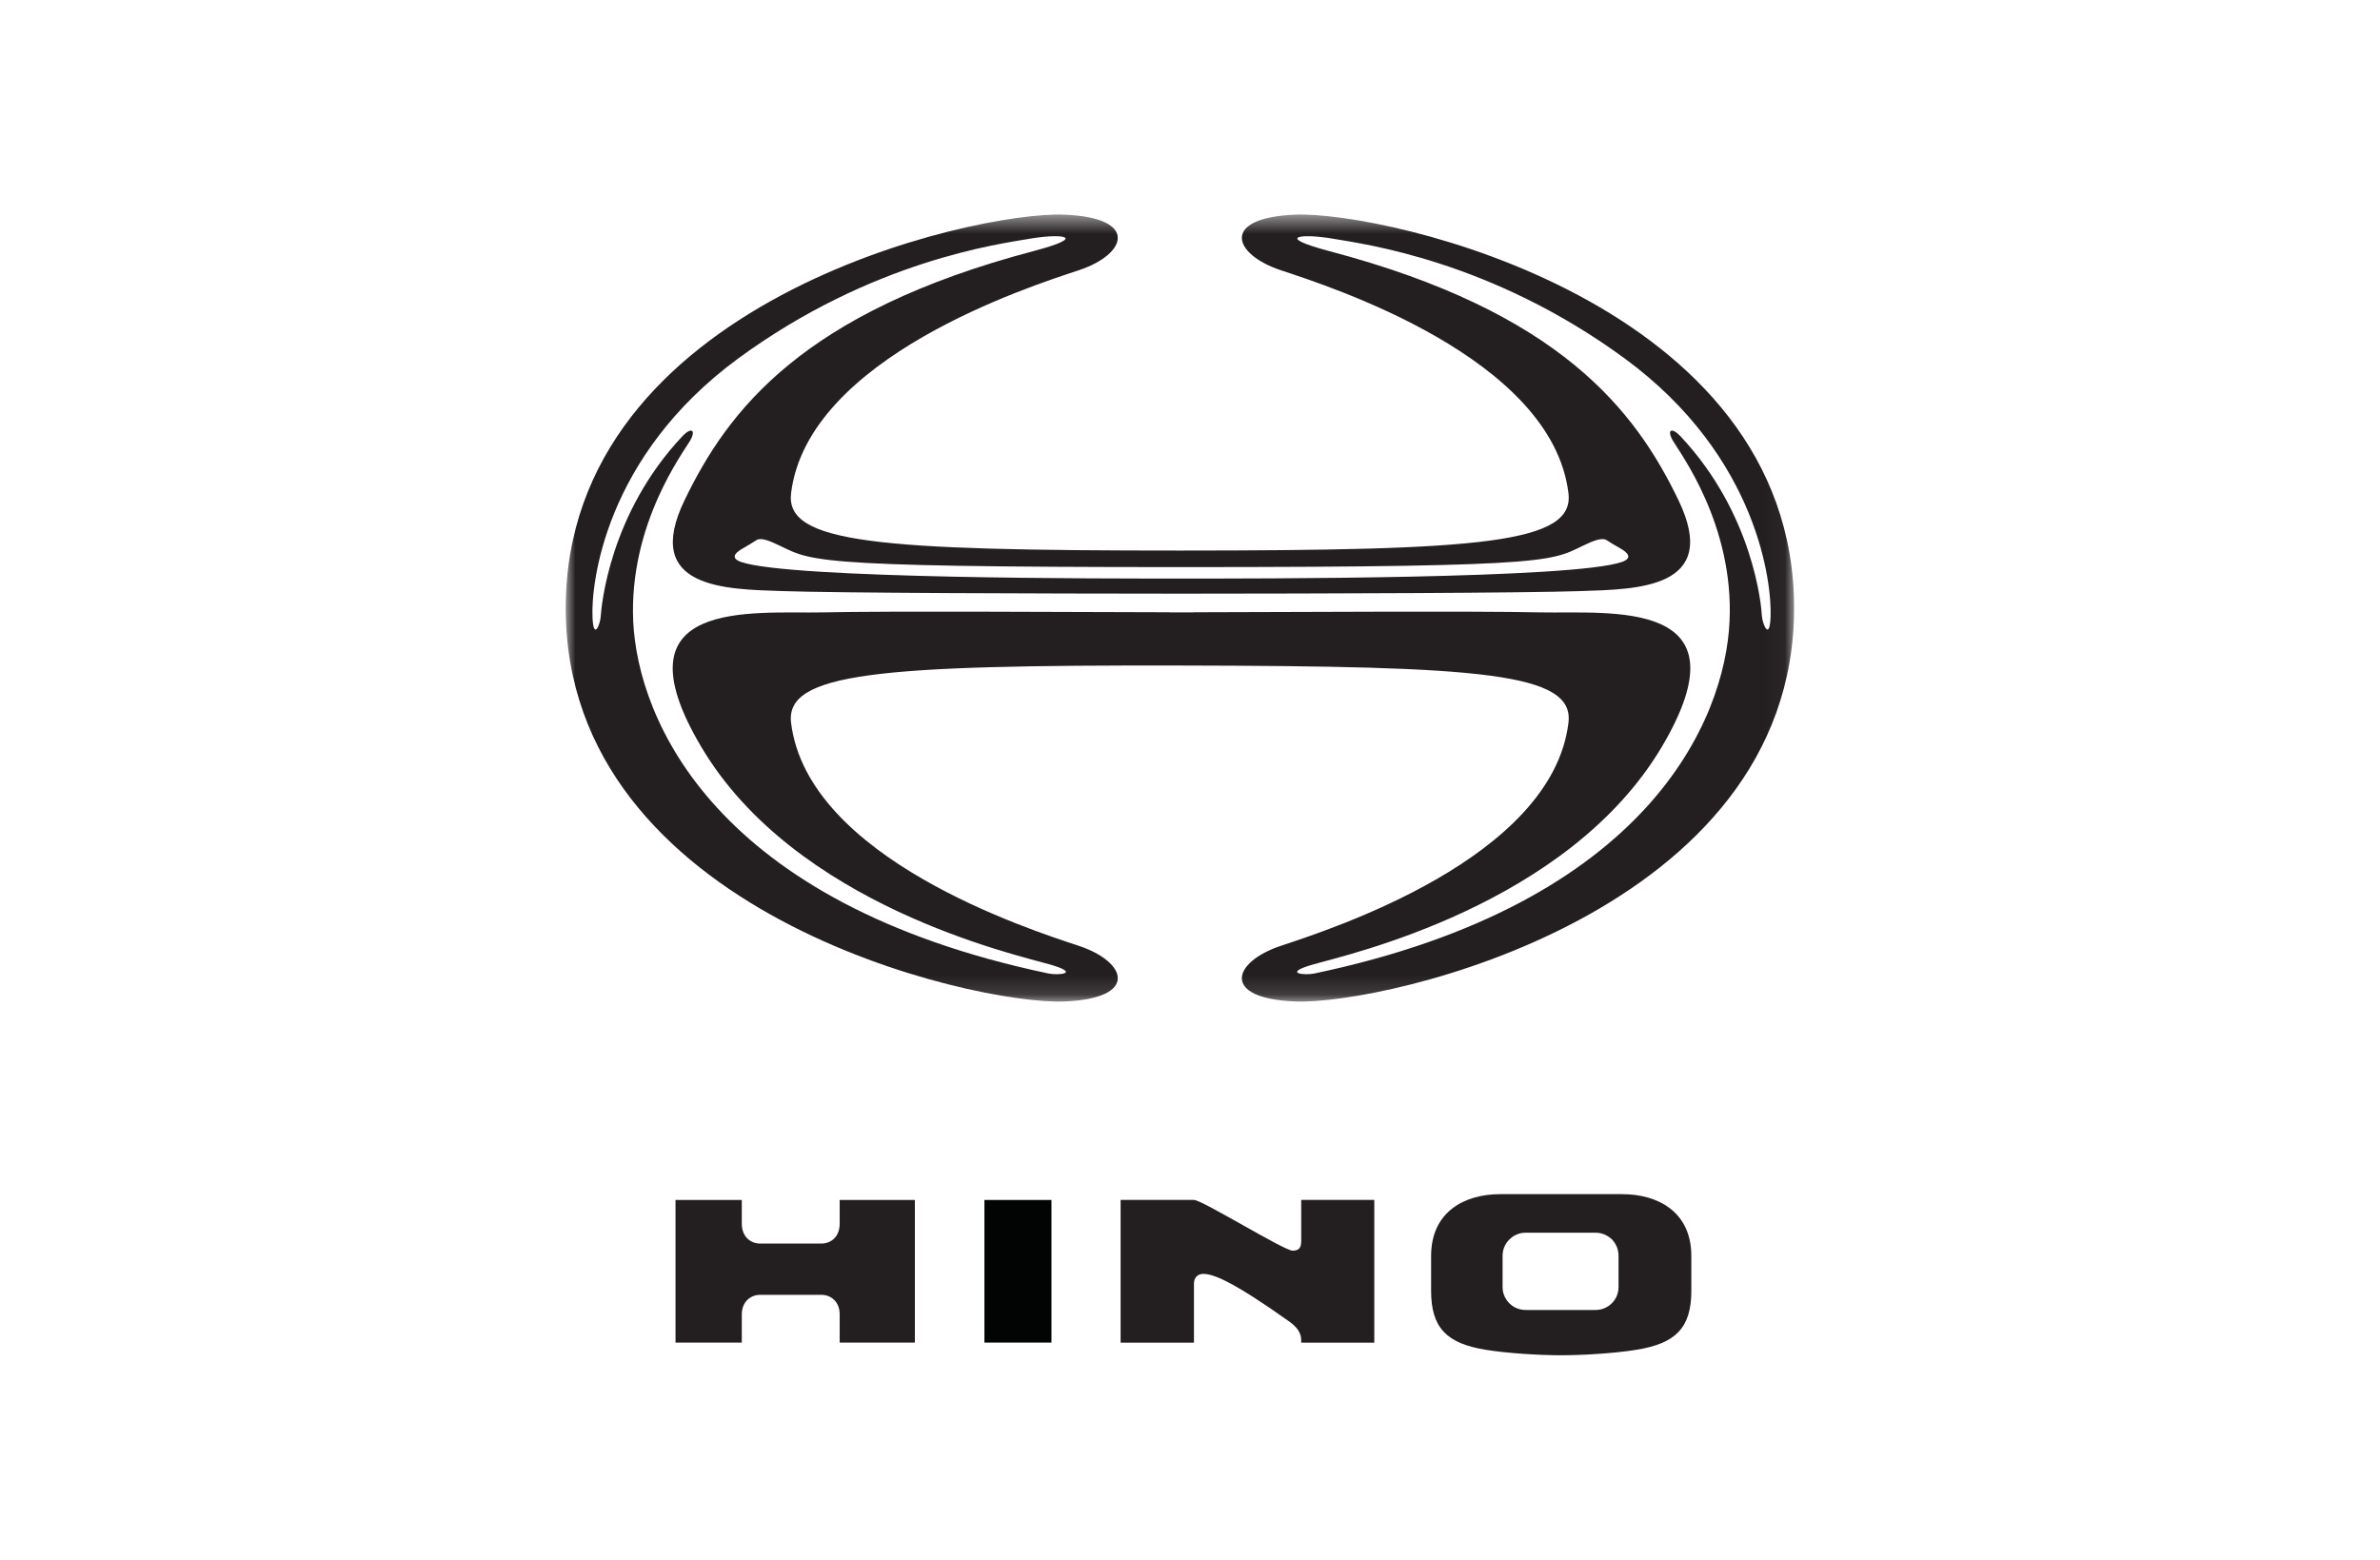 <?xml version="1.0" encoding="UTF-8"?>
<svg width="122px" height="80px" viewBox="0 0 122 80" version="1.1" xmlns="http://www.w3.org/2000/svg" xmlns:xlink="http://www.w3.org/1999/xlink">
    <!-- Generator: Sketch 49.2 (51160) - http://www.bohemiancoding.com/sketch -->
    <title>Rectangle 3 Copy 19</title>
    <desc>Created with Sketch.</desc>
    <defs>
        <polygon id="path-1" points="0 1.515 62.964 1.515 62.964 41.866 0 41.866"></polygon>
    </defs>
    <g id="Ilustraciones" stroke="none" stroke-width="1" fill="none" fill-rule="evenodd">
        <g id="HINO" transform="translate(-39, -60)">
            <g id="Group" transform="translate(39, 60)">
                <rect id="Rectangle-3-Copy-19" x="0" y="0" width="122" height="80"></rect>
                <g id="Page-1" transform="translate(29, 9)">
                    <path d="M53.967,56.992 C53.967,57.642 53.439,58.164 52.787,58.164 L49.205,58.164 C48.781,58.164 48.501,57.952 48.371,57.824 C48.241,57.692 48.023,57.414 48.023,56.992 L48.023,55.384 C48.023,54.956 48.241,54.676 48.371,54.55 C48.501,54.42 48.781,54.202 49.205,54.202 L52.787,54.202 C53.215,54.202 53.493,54.42 53.635,54.55 C53.755,54.682 53.967,54.956 53.967,55.384 L53.967,56.992 Z M54.155,52.226 L47.891,52.226 C46.079,52.226 44.359,53.124 44.359,55.398 L44.359,57.176 C44.359,59.1 45.175,59.878 47.139,60.202 C48.291,60.392 49.963,60.486 51.023,60.486 C52.083,60.486 53.755,60.392 54.905,60.202 C56.877,59.878 57.699,59.1 57.699,57.176 L57.699,55.398 C57.699,53.124 55.977,52.226 54.155,52.226 Z" id="Fill-1" fill="#231F20"></path>
                    <path d="M14.043,53.74 C14.043,54.42 13.589,54.758 13.109,54.758 L9.955,54.758 C9.489,54.758 9.025,54.42 9.025,53.74 L9.025,52.524 L5.627,52.524 L5.627,59.836 L9.025,59.836 L9.025,58.394 C9.025,57.732 9.489,57.388 9.955,57.388 L13.109,57.388 C13.589,57.388 14.043,57.732 14.043,58.394 L14.043,59.836 L17.897,59.836 L17.897,52.524 L14.043,52.524 L14.043,53.74 Z" id="Fill-3" fill="#231F20"></path>
                    <g id="Group-7" transform="translate(0, 0.486)">
                        <mask id="mask-2" fill="white">
                            <use xlink:href="#path-1"></use>
                        </mask>
                        <g id="Clip-6"></g>
                        <path d="M61.76,22.156 C61.71,23.372 61.358,22.55 61.314,22.09 C61.296,21.616 60.89,16.856 57.126,12.864 C56.69,12.412 56.428,12.542 56.752,13.106 C57.064,13.664 59.9,17.386 59.656,22.392 C59.42,27.39 55.544,36.824 38.376,40.426 C37.884,40.532 36.674,40.426 38.354,39.95 C40.042,39.466 51.358,36.946 56.19,28.798 C60.722,21.138 53.548,21.986 49.948,21.912 C46.678,21.836 36.746,21.898 32.198,21.906 L32.198,21.912 L31.562,21.912 L30.936,21.912 L30.936,21.906 C26.378,21.898 16.446,21.836 13.184,21.912 C9.58,21.986 2.404,21.138 6.942,28.798 C11.758,36.946 23.096,39.466 24.768,39.95 C26.458,40.426 25.258,40.532 24.744,40.426 C7.594,36.824 3.706,27.39 3.46,22.392 C3.224,17.386 6.06,13.664 6.376,13.106 C6.696,12.542 6.428,12.412 5.994,12.864 C2.226,16.856 1.83,21.616 1.796,22.09 C1.772,22.55 1.42,23.372 1.372,22.156 C1.296,20.478 1.968,13.94 8.842,8.892 C15.712,3.856 22.25,3.02 23.786,2.754 C25.324,2.482 26.906,2.614 23.986,3.386 C12.136,6.51 8.308,11.568 6.1,16.142 C3.876,20.722 8.238,20.722 11.12,20.82 C13.92,20.918 24.16,20.948 31.562,20.952 C38.966,20.948 49.206,20.918 52.014,20.82 C54.884,20.722 59.244,20.722 57.032,16.142 C54.822,11.568 50.988,6.51 39.128,3.386 C36.222,2.614 37.8,2.482 39.336,2.754 C40.88,3.02 47.416,3.856 54.282,8.892 C61.156,13.94 61.832,20.478 61.76,22.156 M31.562,19.59 C51.616,19.59 50.424,19.252 52.472,18.342 C52.914,18.148 53.2,18.106 53.36,18.21 C53.524,18.318 53.734,18.448 54.114,18.662 C54.476,18.878 54.672,19.142 54.134,19.328 C51.628,20.2 35.28,20.178 31.562,20.178 C27.852,20.178 11.496,20.2 8.992,19.328 C8.454,19.142 8.65,18.878 9.026,18.662 C9.392,18.448 9.608,18.318 9.77,18.21 C9.926,18.106 10.21,18.148 10.646,18.342 C12.704,19.252 11.512,19.59 31.562,19.59 M37.398,1.52 C33.566,1.67 34.17,3.544 36.662,4.372 C39.156,5.198 50.54,8.842 51.398,15.79 C51.73,18.366 46.968,18.74 31.48,18.742 C15.922,18.742 11.23,18.366 11.552,15.79 C12.416,8.842 23.794,5.198 26.294,4.372 C28.792,3.544 29.386,1.67 25.554,1.52 C20.93,1.332 -0,6.012 -0,21.69 C-0.01,37.31 20.93,42.048 25.554,41.86 C29.386,41.712 28.792,39.832 26.294,39.006 C23.794,38.178 12.416,34.53 11.552,27.584 C11.23,25.004 16.024,24.606 31.48,24.636 C46.968,24.666 51.73,25.004 51.398,27.584 C50.54,34.53 39.156,38.174 36.662,39.006 C34.17,39.832 33.566,41.712 37.398,41.86 C42.018,42.048 62.966,37.298 62.966,21.69 C62.966,6.012 42.018,1.332 37.398,1.52" id="Fill-5" fill="#231F20" mask="url(#mask-2)"></path>
                    </g>
                    <path d="M23.18,59.836 L23.18,52.524" id="Stroke-8" stroke="#020303" stroke-width="3.436"></path>
                    <path d="M37.701,54.64 C37.701,55.012 37.551,55.122 37.255,55.122 C36.819,55.122 32.623,52.522 32.203,52.522 L28.443,52.522 L28.443,59.842 L32.203,59.842 L32.203,56.802 C32.203,56.524 32.381,56.314 32.679,56.314 C33.181,56.314 34.127,56.656 37.071,58.744 C37.735,59.214 37.701,59.582 37.701,59.83 L37.701,59.842 L41.447,59.842 L41.447,52.522 L37.701,52.522 L37.701,54.64 Z" id="Fill-10" fill="#231F20"></path>
                </g>
            </g>
        </g>
    </g>
</svg>